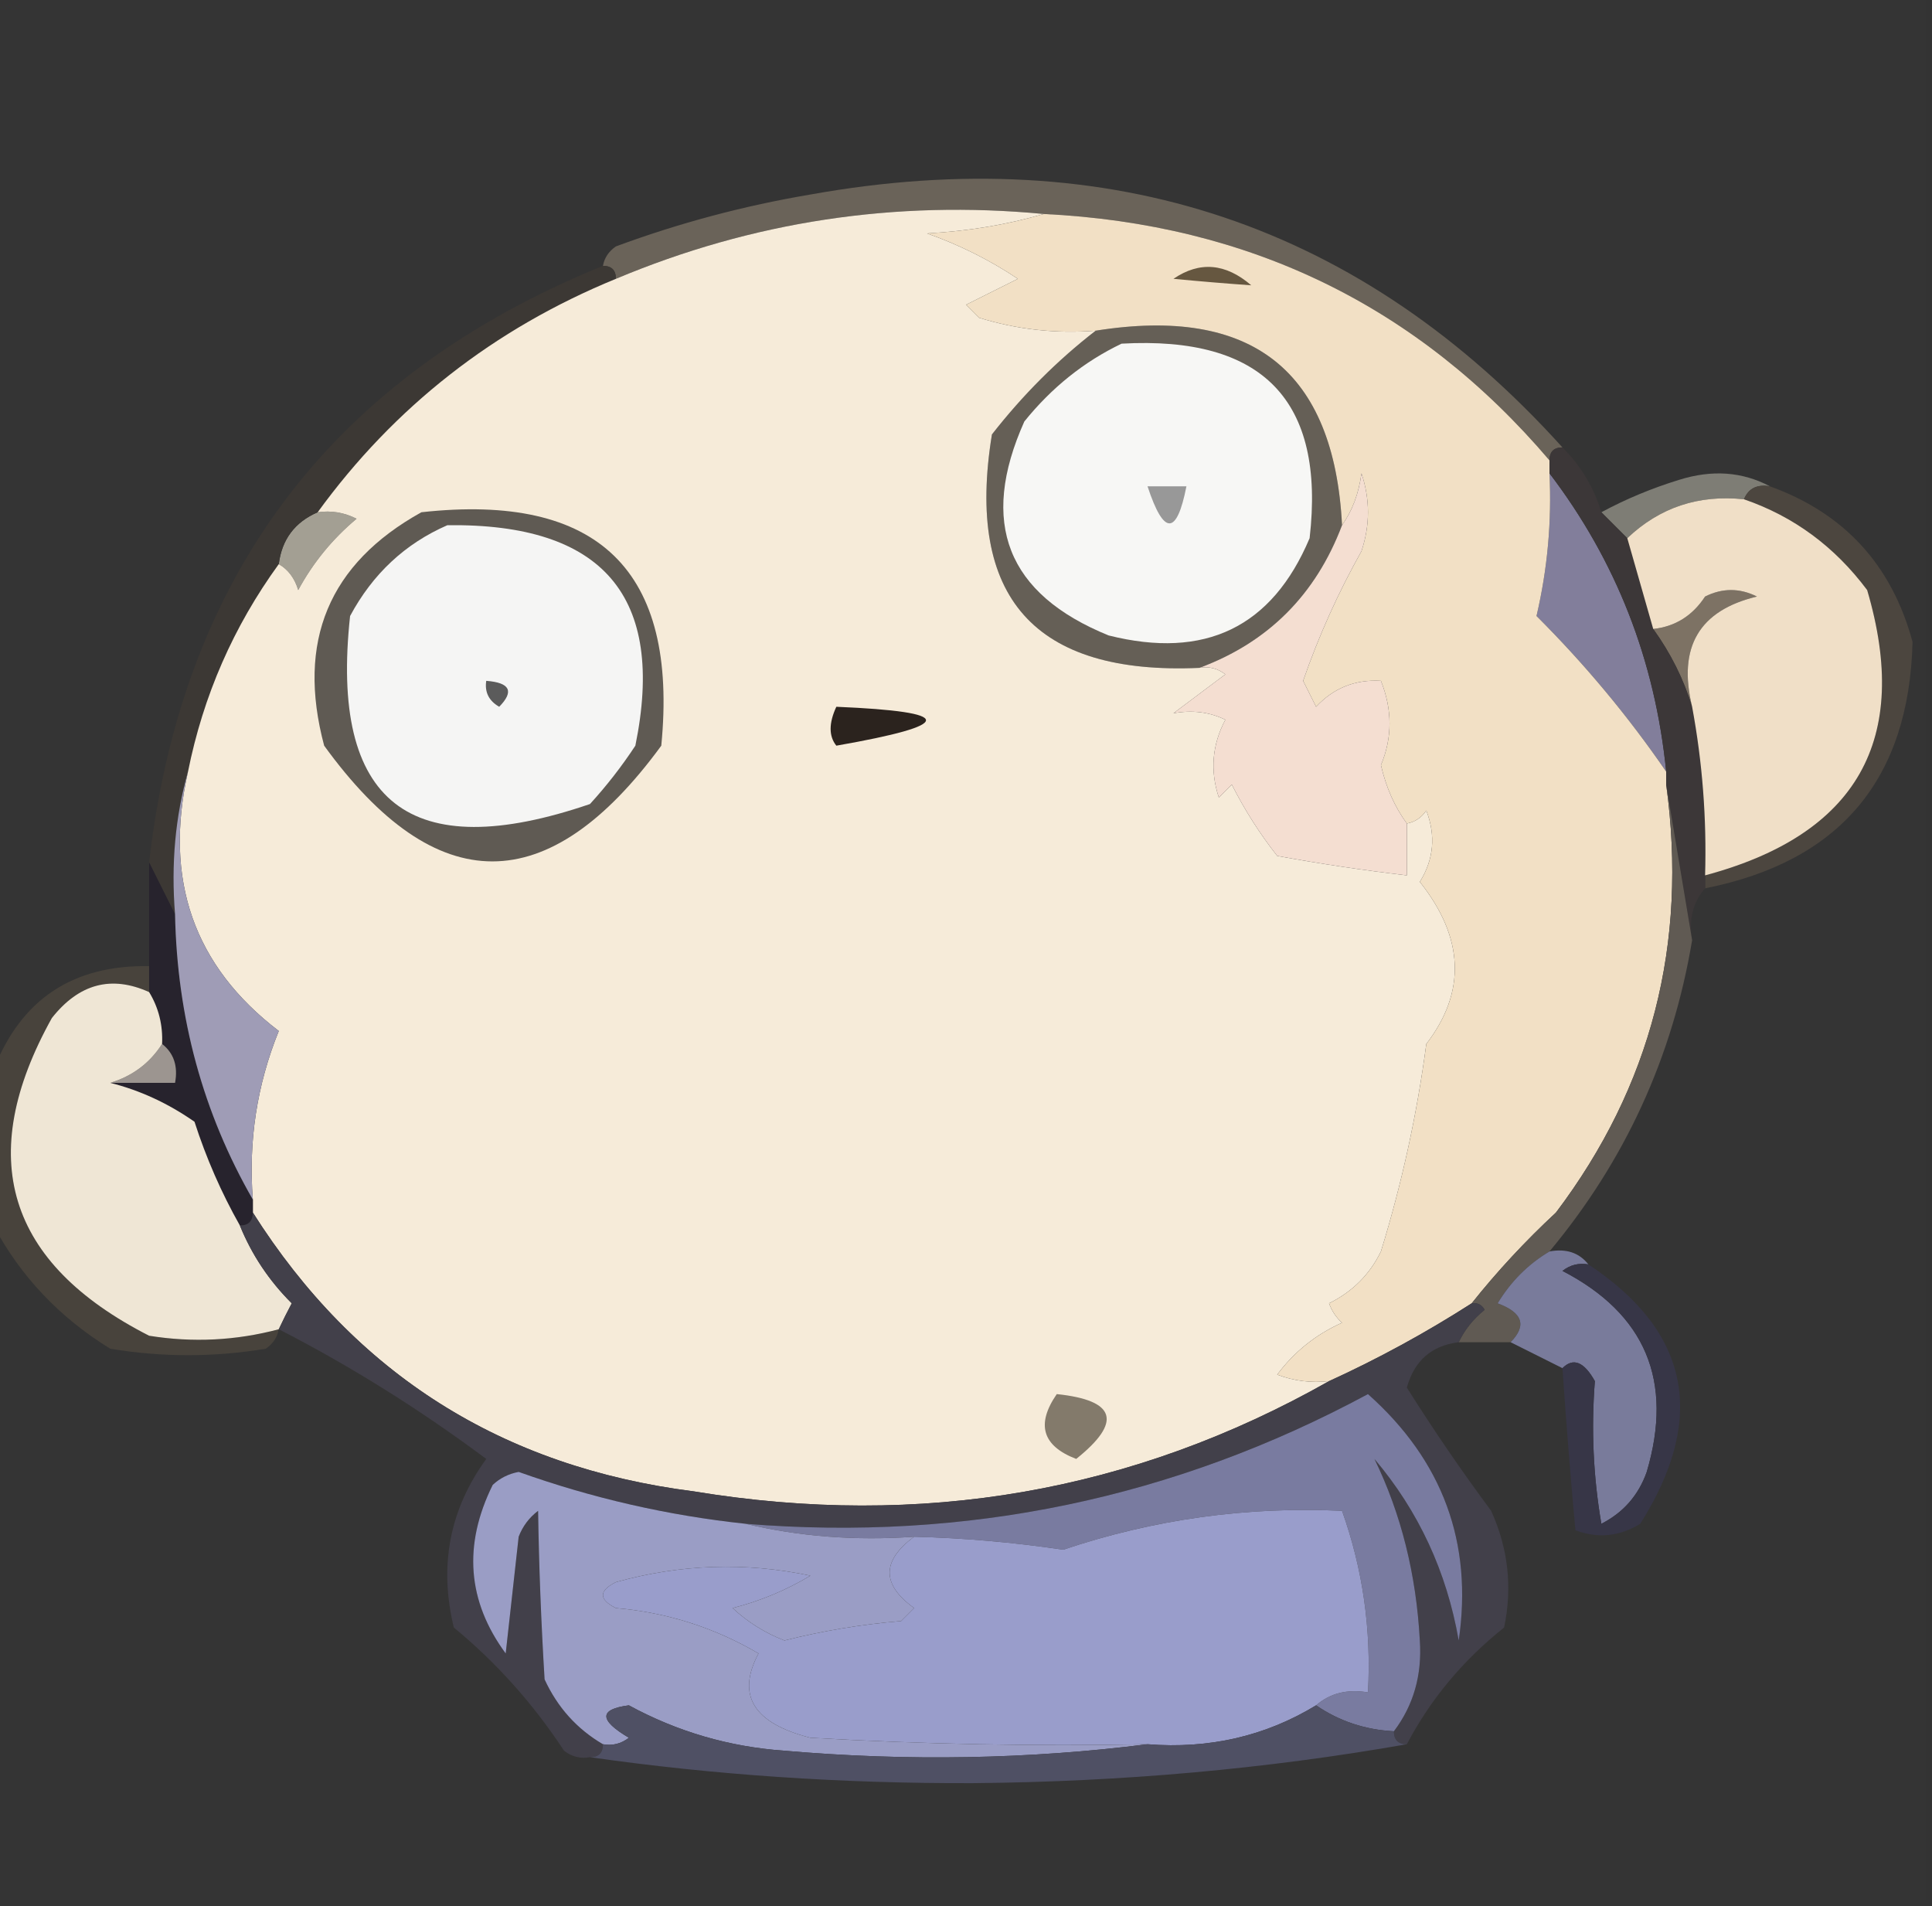 <?xml version="1.0" encoding="UTF-8"?>
<!DOCTYPE svg PUBLIC "-//W3C//DTD SVG 1.1//EN" "http://www.w3.org/Graphics/SVG/1.1/DTD/svg11.dtd">
<svg xmlns="http://www.w3.org/2000/svg" version="1.1" width="149px" height="147px" style="shape-rendering:geometricPrecision; text-rendering:geometricPrecision; image-rendering:optimizeQuality; fill-rule:evenodd; clip-rule:evenodd" xmlns:xlink="http://www.w3.org/1999/xlink">
<rect width="100%" height="100%" fill="#333333" stroke="none"/>
<g><path style="opacity:0.004" fill="#fdfdfd" d="M -0.5,-0.5 C 49.167,-0.5 98.833,-0.5 148.5,-0.5C 148.5,16.167 148.5,32.833 148.5,49.5C 148.167,49.5 147.833,49.5 147.5,49.5C 145.902,43.57 142.235,39.57 136.5,37.5C 134.372,36.371 132.039,36.204 129.5,37C 127.372,37.655 125.372,38.489 123.5,39.5C 122.925,37.589 121.925,35.922 120.5,34.5C 105.005,17.34 85.672,10.84 62.5,15C 57.374,15.865 52.374,17.198 47.5,19C 46.944,19.383 46.611,19.883 46.5,20.5C 25.714,28.946 14.048,44.279 11.5,66.5C 11.5,69.167 11.5,71.833 11.5,74.5C 5.613,74.395 1.613,77.061 -0.5,82.5C -0.5,54.833 -0.5,27.167 -0.5,-0.5 Z"/></g>
<g><path style="opacity:1" fill="#6a6359" d="M 120.5,34.5 C 119.833,34.5 119.5,34.833 119.5,35.5C 109.382,23.609 96.382,17.276 80.5,16.5C 69.034,15.41 58.034,17.077 47.5,21.5C 47.5,20.833 47.167,20.5 46.5,20.5C 46.611,19.883 46.944,19.383 47.5,19C 52.374,17.198 57.374,15.865 62.5,15C 85.672,10.84 105.005,17.34 120.5,34.5 Z"/></g>
<g><path style="opacity:1" fill="#7e7d75" d="M 136.5,37.5 C 135.508,37.328 134.842,37.662 134.5,38.5C 130.997,38.129 127.997,39.129 125.5,41.5C 124.833,40.833 124.167,40.167 123.5,39.5C 125.372,38.489 127.372,37.655 129.5,37C 132.039,36.204 134.372,36.371 136.5,37.5 Z"/></g>
<g><path style="opacity:1" fill="#4c463f" d="M 134.5,38.5 C 134.842,37.662 135.508,37.328 136.5,37.5C 142.235,39.57 145.902,43.57 147.5,49.5C 147.235,60.099 141.901,66.432 131.5,68.5C 131.5,68.167 131.5,67.833 131.5,67.5C 143.231,64.365 147.398,57.031 144,45.5C 141.499,42.152 138.332,39.818 134.5,38.5 Z"/></g>
<g><path style="opacity:1" fill="#655f56" d="M 84.5,25.5 C 96.557,23.576 102.89,28.576 103.5,40.5C 101.468,45.865 97.801,49.532 92.5,51.5C 79.783,52.066 74.449,46.066 76.5,33.5C 78.882,30.452 81.548,27.785 84.5,25.5 Z"/></g>
<g><path style="opacity:1" fill="#f7f7f5" d="M 86.5,26.5 C 97.391,25.888 102.224,30.888 101,41.5C 98.105,48.368 92.938,50.868 85.5,49C 77.663,45.816 75.496,40.316 79,32.5C 81.114,29.879 83.614,27.879 86.5,26.5 Z"/></g>
<g><path style="opacity:1" fill="#989898" d="M 88.5,37.5 C 89.5,37.5 90.5,37.5 91.5,37.5C 90.754,41.31 89.754,41.31 88.5,37.5 Z"/></g>
<g><path style="opacity:1" fill="#a39f93" d="M 24.5,39.5 C 25.552,39.35 26.552,39.517 27.5,40C 25.641,41.558 24.141,43.391 23,45.5C 22.722,44.584 22.222,43.917 21.5,43.5C 21.738,41.596 22.738,40.262 24.5,39.5 Z"/></g>
<g><path style="opacity:1" fill="#827e9b" d="M 119.5,36.5 C 124.642,43.248 127.642,50.915 128.5,59.5C 125.566,55.227 122.233,51.227 118.5,47.5C 119.346,43.882 119.68,40.215 119.5,36.5 Z"/></g>
<g><path style="opacity:1" fill="#7d7264" d="M 130.5,54.5 C 129.842,52.361 128.842,50.361 127.5,48.5C 129.196,48.315 130.529,47.481 131.5,46C 132.833,45.333 134.167,45.333 135.5,46C 131.045,47.063 129.379,49.896 130.5,54.5 Z"/></g>
<g><path style="opacity:1" fill="#3c3834" d="M 46.5,20.5 C 47.167,20.5 47.5,20.833 47.5,21.5C 38.084,25.362 30.417,31.362 24.5,39.5C 22.738,40.262 21.738,41.596 21.5,43.5C 18.006,48.311 15.673,53.644 14.5,59.5C 13.518,62.962 13.185,66.629 13.5,70.5C 12.833,69.167 12.167,67.833 11.5,66.5C 14.048,44.279 25.714,28.946 46.5,20.5 Z"/></g>
<g><path style="opacity:1" fill="#f6ebd9" d="M 80.5,16.5 C 77.695,17.32 74.695,17.82 71.5,18C 74,18.885 76.333,20.052 78.5,21.5C 77.167,22.167 75.833,22.833 74.5,23.5C 74.833,23.833 75.167,24.167 75.5,24.5C 78.421,25.407 81.421,25.74 84.5,25.5C 81.548,27.785 78.882,30.452 76.5,33.5C 74.449,46.066 79.783,52.066 92.5,51.5C 93.239,51.369 93.906,51.536 94.5,52C 93.167,53 91.833,54 90.5,55C 91.951,54.737 93.284,54.904 94.5,55.5C 93.48,57.432 93.313,59.432 94,61.5C 94.333,61.167 94.667,60.833 95,60.5C 95.983,62.448 97.15,64.282 98.5,66C 101.827,66.61 105.161,67.11 108.5,67.5C 108.5,66.167 108.5,64.833 108.5,63.5C 109.117,63.389 109.617,63.056 110,62.5C 110.743,64.441 110.576,66.274 109.5,68C 112.922,72.313 113.089,76.479 110,80.5C 109.28,85.935 108.113,91.268 106.5,96.5C 105.64,98.272 104.307,99.605 102.5,100.5C 102.709,101.086 103.043,101.586 103.5,102C 101.484,102.899 99.817,104.233 98.5,106C 99.793,106.49 101.127,106.657 102.5,106.5C 87.376,115.057 71.043,117.891 53.5,115C 38.719,113.119 27.386,105.952 19.5,93.5C 19.5,93.167 19.5,92.833 19.5,92.5C 19.148,87.994 19.815,83.661 21.5,79.5C 14.948,74.499 12.615,67.833 14.5,59.5C 15.673,53.644 18.006,48.311 21.5,43.5C 22.222,43.917 22.722,44.584 23,45.5C 24.141,43.391 25.641,41.558 27.5,40C 26.552,39.517 25.552,39.35 24.5,39.5C 30.417,31.362 38.084,25.362 47.5,21.5C 58.034,17.077 69.034,15.41 80.5,16.5 Z"/></g>
<g><path style="opacity:1" fill="#5f5a53" d="M 32.5,39.5 C 46.155,37.99 52.322,43.99 51,57.5C 42.295,69.398 33.629,69.398 25,57.5C 22.856,49.465 25.356,43.465 32.5,39.5 Z"/></g>
<g><path style="opacity:1" fill="#f5f5f4" d="M 34.5,40.5 C 46.521,40.339 51.354,46.005 49,57.5C 47.954,59.09 46.788,60.59 45.5,62C 31.599,66.753 25.432,61.92 27,47.5C 28.742,44.254 31.242,41.921 34.5,40.5 Z"/></g>
<g><path style="opacity:1" fill="#5b5b5b" d="M 37.5,52.5 C 39.337,52.639 39.67,53.306 38.5,54.5C 37.703,54.043 37.369,53.376 37.5,52.5 Z"/></g>
<g><path style="opacity:0.004" fill="#fcfcfc" d="M 147.5,49.5 C 147.833,49.5 148.167,49.5 148.5,49.5C 148.5,81.833 148.5,114.167 148.5,146.5C 98.833,146.5 49.167,146.5 -0.5,146.5C -0.5,129.167 -0.5,111.833 -0.5,94.5C 1.592,98.428 4.592,101.594 8.5,104C 12.5,104.667 16.5,104.667 20.5,104C 21.056,103.617 21.389,103.117 21.5,102.5C 27.037,105.342 32.37,108.675 37.5,112.5C 34.675,116.392 33.841,120.725 35,125.5C 38.277,128.2 41.111,131.367 43.5,135C 44.094,135.464 44.761,135.631 45.5,135.5C 55.038,136.865 64.871,137.532 75,137.5C 86.506,137.404 97.673,136.404 108.5,134.5C 110.319,131.037 112.819,128.037 116,125.5C 116.652,122.406 116.318,119.406 115,116.5C 112.704,113.403 110.537,110.237 108.5,107C 109.072,104.926 110.405,103.76 112.5,103.5C 113.833,103.5 115.167,103.5 116.5,103.5C 117.833,104.167 119.167,104.833 120.5,105.5C 120.781,109.661 121.114,113.828 121.5,118C 123.235,118.651 124.902,118.485 126.5,117.5C 131.657,109.344 130.324,102.677 122.5,97.5C 121.791,96.596 120.791,96.263 119.5,96.5C 125.329,89.507 128.996,81.507 130.5,72.5C 130.232,70.901 130.566,69.568 131.5,68.5C 141.901,66.432 147.235,60.099 147.5,49.5 Z"/></g>
<g><path style="opacity:1" fill="#2b231e" d="M 64.5,54.5 C 73.719,54.886 73.719,55.886 64.5,57.5C 63.913,56.767 63.913,55.767 64.5,54.5 Z"/></g>
<g><path style="opacity:1" fill="#f2e0c5" d="M 80.5,16.5 C 96.382,17.276 109.382,23.609 119.5,35.5C 119.5,35.833 119.5,36.167 119.5,36.5C 119.68,40.215 119.346,43.882 118.5,47.5C 122.233,51.227 125.566,55.227 128.5,59.5C 128.5,59.833 128.5,60.167 128.5,60.5C 130.182,72.773 127.349,83.773 120,93.5C 117.628,95.703 115.461,98.037 113.5,100.5C 109.966,102.766 106.3,104.766 102.5,106.5C 101.127,106.657 99.793,106.49 98.5,106C 99.817,104.233 101.484,102.899 103.5,102C 103.043,101.586 102.709,101.086 102.5,100.5C 104.307,99.605 105.64,98.272 106.5,96.5C 108.113,91.268 109.28,85.935 110,80.5C 113.089,76.479 112.922,72.313 109.5,68C 110.576,66.274 110.743,64.441 110,62.5C 109.617,63.056 109.117,63.389 108.5,63.5C 107.566,62.227 106.899,60.727 106.5,59C 107.386,56.888 107.386,54.722 106.5,52.5C 104.516,52.383 102.85,53.05 101.5,54.5C 101.167,53.833 100.833,53.167 100.5,52.5C 101.699,49.044 103.199,45.71 105,42.5C 105.667,40.5 105.667,38.5 105,36.5C 104.79,38.058 104.29,39.392 103.5,40.5C 102.89,28.576 96.557,23.576 84.5,25.5C 81.421,25.74 78.421,25.407 75.5,24.5C 75.167,24.167 74.833,23.833 74.5,23.5C 75.833,22.833 77.167,22.167 78.5,21.5C 76.333,20.052 74,18.885 71.5,18C 74.695,17.82 77.695,17.32 80.5,16.5 Z"/></g>
<g><path style="opacity:1" fill="#665740" d="M 90.5,21.5 C 92.517,20.126 94.517,20.293 96.5,22C 94.575,21.865 92.575,21.698 90.5,21.5 Z"/></g>
<g><path style="opacity:1" fill="#3c3738" d="M 120.5,34.5 C 121.925,35.922 122.925,37.589 123.5,39.5C 124.167,40.167 124.833,40.833 125.5,41.5C 126.167,43.833 126.833,46.167 127.5,48.5C 128.842,50.361 129.842,52.361 130.5,54.5C 131.295,58.785 131.628,63.119 131.5,67.5C 131.5,67.833 131.5,68.167 131.5,68.5C 130.566,69.568 130.232,70.901 130.5,72.5C 129.833,68.5 129.167,64.5 128.5,60.5C 128.5,60.167 128.5,59.833 128.5,59.5C 127.642,50.915 124.642,43.248 119.5,36.5C 119.5,36.167 119.5,35.833 119.5,35.5C 119.5,34.833 119.833,34.5 120.5,34.5 Z"/></g>
<g><path style="opacity:1" fill="#f0dfc7" d="M 134.5,38.5 C 138.332,39.818 141.499,42.152 144,45.5C 147.398,57.031 143.231,64.365 131.5,67.5C 131.628,63.119 131.295,58.785 130.5,54.5C 129.379,49.896 131.045,47.063 135.5,46C 134.167,45.333 132.833,45.333 131.5,46C 130.529,47.481 129.196,48.315 127.5,48.5C 126.833,46.167 126.167,43.833 125.5,41.5C 127.997,39.129 130.997,38.129 134.5,38.5 Z"/></g>
<g><path style="opacity:1" fill="#f4ded1" d="M 108.5,63.5 C 108.5,64.833 108.5,66.167 108.5,67.5C 105.161,67.11 101.827,66.61 98.5,66C 97.15,64.282 95.983,62.448 95,60.5C 94.667,60.833 94.333,61.167 94,61.5C 93.313,59.432 93.48,57.432 94.5,55.5C 93.284,54.904 91.951,54.737 90.5,55C 91.833,54 93.167,53 94.5,52C 93.906,51.536 93.239,51.369 92.5,51.5C 97.801,49.532 101.468,45.865 103.5,40.5C 104.29,39.392 104.79,38.058 105,36.5C 105.667,38.5 105.667,40.5 105,42.5C 103.199,45.71 101.699,49.044 100.5,52.5C 100.833,53.167 101.167,53.833 101.5,54.5C 102.85,53.05 104.516,52.383 106.5,52.5C 107.386,54.722 107.386,56.888 106.5,59C 106.899,60.727 107.566,62.227 108.5,63.5 Z"/></g>
<g><path style="opacity:1" fill="#27232d" d="M 11.5,66.5 C 12.167,67.833 12.833,69.167 13.5,70.5C 13.66,78.487 15.66,85.82 19.5,92.5C 19.5,92.833 19.5,93.167 19.5,93.5C 19.5,94.167 19.167,94.5 18.5,94.5C 17.073,91.976 15.906,89.31 15,86.5C 12.955,85.073 10.788,84.073 8.5,83.5C 10.167,83.5 11.833,83.5 13.5,83.5C 13.737,82.209 13.404,81.209 12.5,80.5C 12.567,79.041 12.234,77.708 11.5,76.5C 11.5,75.833 11.5,75.167 11.5,74.5C 11.5,71.833 11.5,69.167 11.5,66.5 Z"/></g>
<g><path style="opacity:1" fill="#9f9cb6" d="M 14.5,59.5 C 12.615,67.833 14.948,74.499 21.5,79.5C 19.815,83.661 19.148,87.994 19.5,92.5C 15.66,85.82 13.66,78.487 13.5,70.5C 13.185,66.629 13.518,62.962 14.5,59.5 Z"/></g>
<g><path style="opacity:1" fill="#9c9590" d="M 12.5,80.5 C 13.404,81.209 13.737,82.209 13.5,83.5C 11.833,83.5 10.167,83.5 8.5,83.5C 10.219,82.978 11.553,81.978 12.5,80.5 Z"/></g>
<g><path style="opacity:1" fill="#48433c" d="M 11.5,74.5 C 11.5,75.167 11.5,75.833 11.5,76.5C 8.59,75.186 6.09,75.853 4,78.5C -1.978,89.235 0.522,97.402 11.5,103C 14.868,103.543 18.201,103.376 21.5,102.5C 21.389,103.117 21.056,103.617 20.5,104C 16.5,104.667 12.5,104.667 8.5,104C 4.592,101.594 1.592,98.428 -0.5,94.5C -0.5,90.5 -0.5,86.5 -0.5,82.5C 1.613,77.061 5.613,74.395 11.5,74.5 Z"/></g>
<g><path style="opacity:1" fill="#efe6d5" d="M 11.5,76.5 C 12.234,77.708 12.567,79.041 12.5,80.5C 11.553,81.978 10.219,82.978 8.5,83.5C 10.788,84.073 12.955,85.073 15,86.5C 15.906,89.31 17.073,91.976 18.5,94.5C 19.415,96.754 20.748,98.754 22.5,100.5C 22.137,101.183 21.804,101.85 21.5,102.5C 18.201,103.376 14.868,103.543 11.5,103C 0.522,97.402 -1.978,89.235 4,78.5C 6.09,75.853 8.59,75.186 11.5,76.5 Z"/></g>
<g><path style="opacity:1" fill="#605a53" d="M 128.5,60.5 C 129.167,64.5 129.833,68.5 130.5,72.5C 128.996,81.507 125.329,89.507 119.5,96.5C 117.855,97.479 116.521,98.812 115.5,100.5C 117.435,101.213 117.768,102.213 116.5,103.5C 115.167,103.5 113.833,103.5 112.5,103.5C 112.953,102.542 113.619,101.708 114.5,101C 114.272,100.601 113.938,100.435 113.5,100.5C 115.461,98.037 117.628,95.703 120,93.5C 127.349,83.773 130.182,72.773 128.5,60.5 Z"/></g>
<g><path style="opacity:1" fill="#797b9b" d="M 119.5,96.5 C 120.791,96.263 121.791,96.596 122.5,97.5C 121.761,97.369 121.094,97.536 120.5,98C 126.908,101.323 129.075,106.489 127,113.5C 126.363,115.303 125.197,116.636 123.5,117.5C 122.878,113.874 122.711,110.207 123,106.5C 122.162,105.001 121.329,104.668 120.5,105.5C 119.167,104.833 117.833,104.167 116.5,103.5C 117.768,102.213 117.435,101.213 115.5,100.5C 116.521,98.812 117.855,97.479 119.5,96.5 Z"/></g>
<g><path style="opacity:1" fill="#373647" d="M 122.5,97.5 C 130.324,102.677 131.657,109.344 126.5,117.5C 124.902,118.485 123.235,118.651 121.5,118C 121.114,113.828 120.781,109.661 120.5,105.5C 121.329,104.668 122.162,105.001 123,106.5C 122.711,110.207 122.878,113.874 123.5,117.5C 125.197,116.636 126.363,115.303 127,113.5C 129.075,106.489 126.908,101.323 120.5,98C 121.094,97.536 121.761,97.369 122.5,97.5 Z"/></g>
<g><path style="opacity:1" fill="#42404a" d="M 19.5,93.5 C 27.386,105.952 38.719,113.119 53.5,115C 71.043,117.891 87.376,115.057 102.5,106.5C 106.3,104.766 109.966,102.766 113.5,100.5C 113.938,100.435 114.272,100.601 114.5,101C 113.619,101.708 112.953,102.542 112.5,103.5C 110.405,103.76 109.072,104.926 108.5,107C 110.537,110.237 112.704,113.403 115,116.5C 116.318,119.406 116.652,122.406 116,125.5C 112.819,128.037 110.319,131.037 108.5,134.5C 107.833,134.5 107.5,134.167 107.5,133.5C 109.015,131.497 109.681,129.163 109.5,126.5C 109.226,121.401 108.059,116.735 106,112.5C 109.404,116.522 111.57,121.188 112.5,126.5C 113.6,118.962 111.266,112.629 105.5,107.5C 90.553,115.549 74.553,118.883 57.5,117.5C 51.518,116.864 45.685,115.53 40,113.5C 39.228,113.645 38.561,113.978 38,114.5C 35.703,119.139 36.037,123.472 39,127.5C 39.333,124.5 39.667,121.5 40,118.5C 40.308,117.692 40.808,117.025 41.5,116.5C 41.563,120.713 41.729,125.046 42,129.5C 42.996,131.66 44.496,133.327 46.5,134.5C 46.5,135.167 46.167,135.5 45.5,135.5C 44.761,135.631 44.094,135.464 43.5,135C 41.111,131.367 38.277,128.2 35,125.5C 33.841,120.725 34.675,116.392 37.5,112.5C 32.37,108.675 27.037,105.342 21.5,102.5C 21.804,101.85 22.137,101.183 22.5,100.5C 20.748,98.754 19.415,96.754 18.5,94.5C 19.167,94.5 19.5,94.167 19.5,93.5 Z"/></g>
<g><path style="opacity:1" fill="#797ba0" d="M 107.5,133.5 C 105.282,133.386 103.282,132.72 101.5,131.5C 102.568,130.566 103.901,130.232 105.5,130.5C 105.768,125.653 105.102,120.986 103.5,116.5C 96.142,116.154 88.975,117.154 82,119.5C 78.183,118.931 74.349,118.597 70.5,118.5C 65.968,118.818 61.634,118.485 57.5,117.5C 74.553,118.883 90.553,115.549 105.5,107.5C 111.266,112.629 113.6,118.962 112.5,126.5C 111.57,121.188 109.404,116.522 106,112.5C 108.059,116.735 109.226,121.401 109.5,126.5C 109.681,129.163 109.015,131.497 107.5,133.5 Z"/></g>
<g><path style="opacity:1" fill="#837a6b" d="M 81.5,107.5 C 86.073,107.976 86.573,109.642 83,112.5C 80.389,111.5 79.889,109.833 81.5,107.5 Z"/></g>
<g><path style="opacity:1" fill="#999dcb" d="M 101.5,131.5 C 97.595,133.876 93.261,134.876 88.5,134.5C 79.827,134.666 71.16,134.5 62.5,134C 58.109,132.887 56.775,130.72 58.5,127.5C 55.099,125.504 51.432,124.338 47.5,124C 46.167,123.333 46.167,122.667 47.5,122C 52.492,120.609 57.492,120.443 62.5,121.5C 60.631,122.624 58.631,123.457 56.5,124C 57.665,125.084 58.998,125.917 60.5,126.5C 63.443,125.756 66.443,125.256 69.5,125C 69.833,124.667 70.167,124.333 70.5,124C 67.982,122.19 67.982,120.357 70.5,118.5C 74.349,118.597 78.183,118.931 82,119.5C 88.975,117.154 96.142,116.154 103.5,116.5C 105.102,120.986 105.768,125.653 105.5,130.5C 103.901,130.232 102.568,130.566 101.5,131.5 Z"/></g>
<g><path style="opacity:1" fill="#9a9dc5" d="M 57.5,117.5 C 61.634,118.485 65.968,118.818 70.5,118.5C 67.982,120.357 67.982,122.19 70.5,124C 70.167,124.333 69.833,124.667 69.5,125C 66.443,125.256 63.443,125.756 60.5,126.5C 58.998,125.917 57.665,125.084 56.5,124C 58.631,123.457 60.631,122.624 62.5,121.5C 57.492,120.443 52.492,120.609 47.5,122C 46.167,122.667 46.167,123.333 47.5,124C 51.432,124.338 55.099,125.504 58.5,127.5C 56.775,130.72 58.109,132.887 62.5,134C 71.16,134.5 79.827,134.666 88.5,134.5C 79.343,135.658 70.009,135.824 60.5,135C 56.239,134.701 52.239,133.534 48.5,131.5C 46.185,131.799 46.185,132.632 48.5,134C 47.906,134.464 47.239,134.631 46.5,134.5C 44.496,133.327 42.996,131.66 42,129.5C 41.729,125.046 41.563,120.713 41.5,116.5C 40.808,117.025 40.308,117.692 40,118.5C 39.667,121.5 39.333,124.5 39,127.5C 36.037,123.472 35.703,119.139 38,114.5C 38.561,113.978 39.228,113.645 40,113.5C 45.685,115.53 51.518,116.864 57.5,117.5 Z"/></g>
<g><path style="opacity:1" fill="#4f5064" d="M 88.5,134.5 C 93.261,134.876 97.595,133.876 101.5,131.5C 103.282,132.72 105.282,133.386 107.5,133.5C 107.5,134.167 107.833,134.5 108.5,134.5C 97.673,136.404 86.506,137.404 75,137.5C 64.871,137.532 55.038,136.865 45.5,135.5C 46.167,135.5 46.5,135.167 46.5,134.5C 47.239,134.631 47.906,134.464 48.5,134C 46.185,132.632 46.185,131.799 48.5,131.5C 52.239,133.534 56.239,134.701 60.5,135C 70.009,135.824 79.343,135.658 88.5,134.5 Z"/></g>
</svg>
